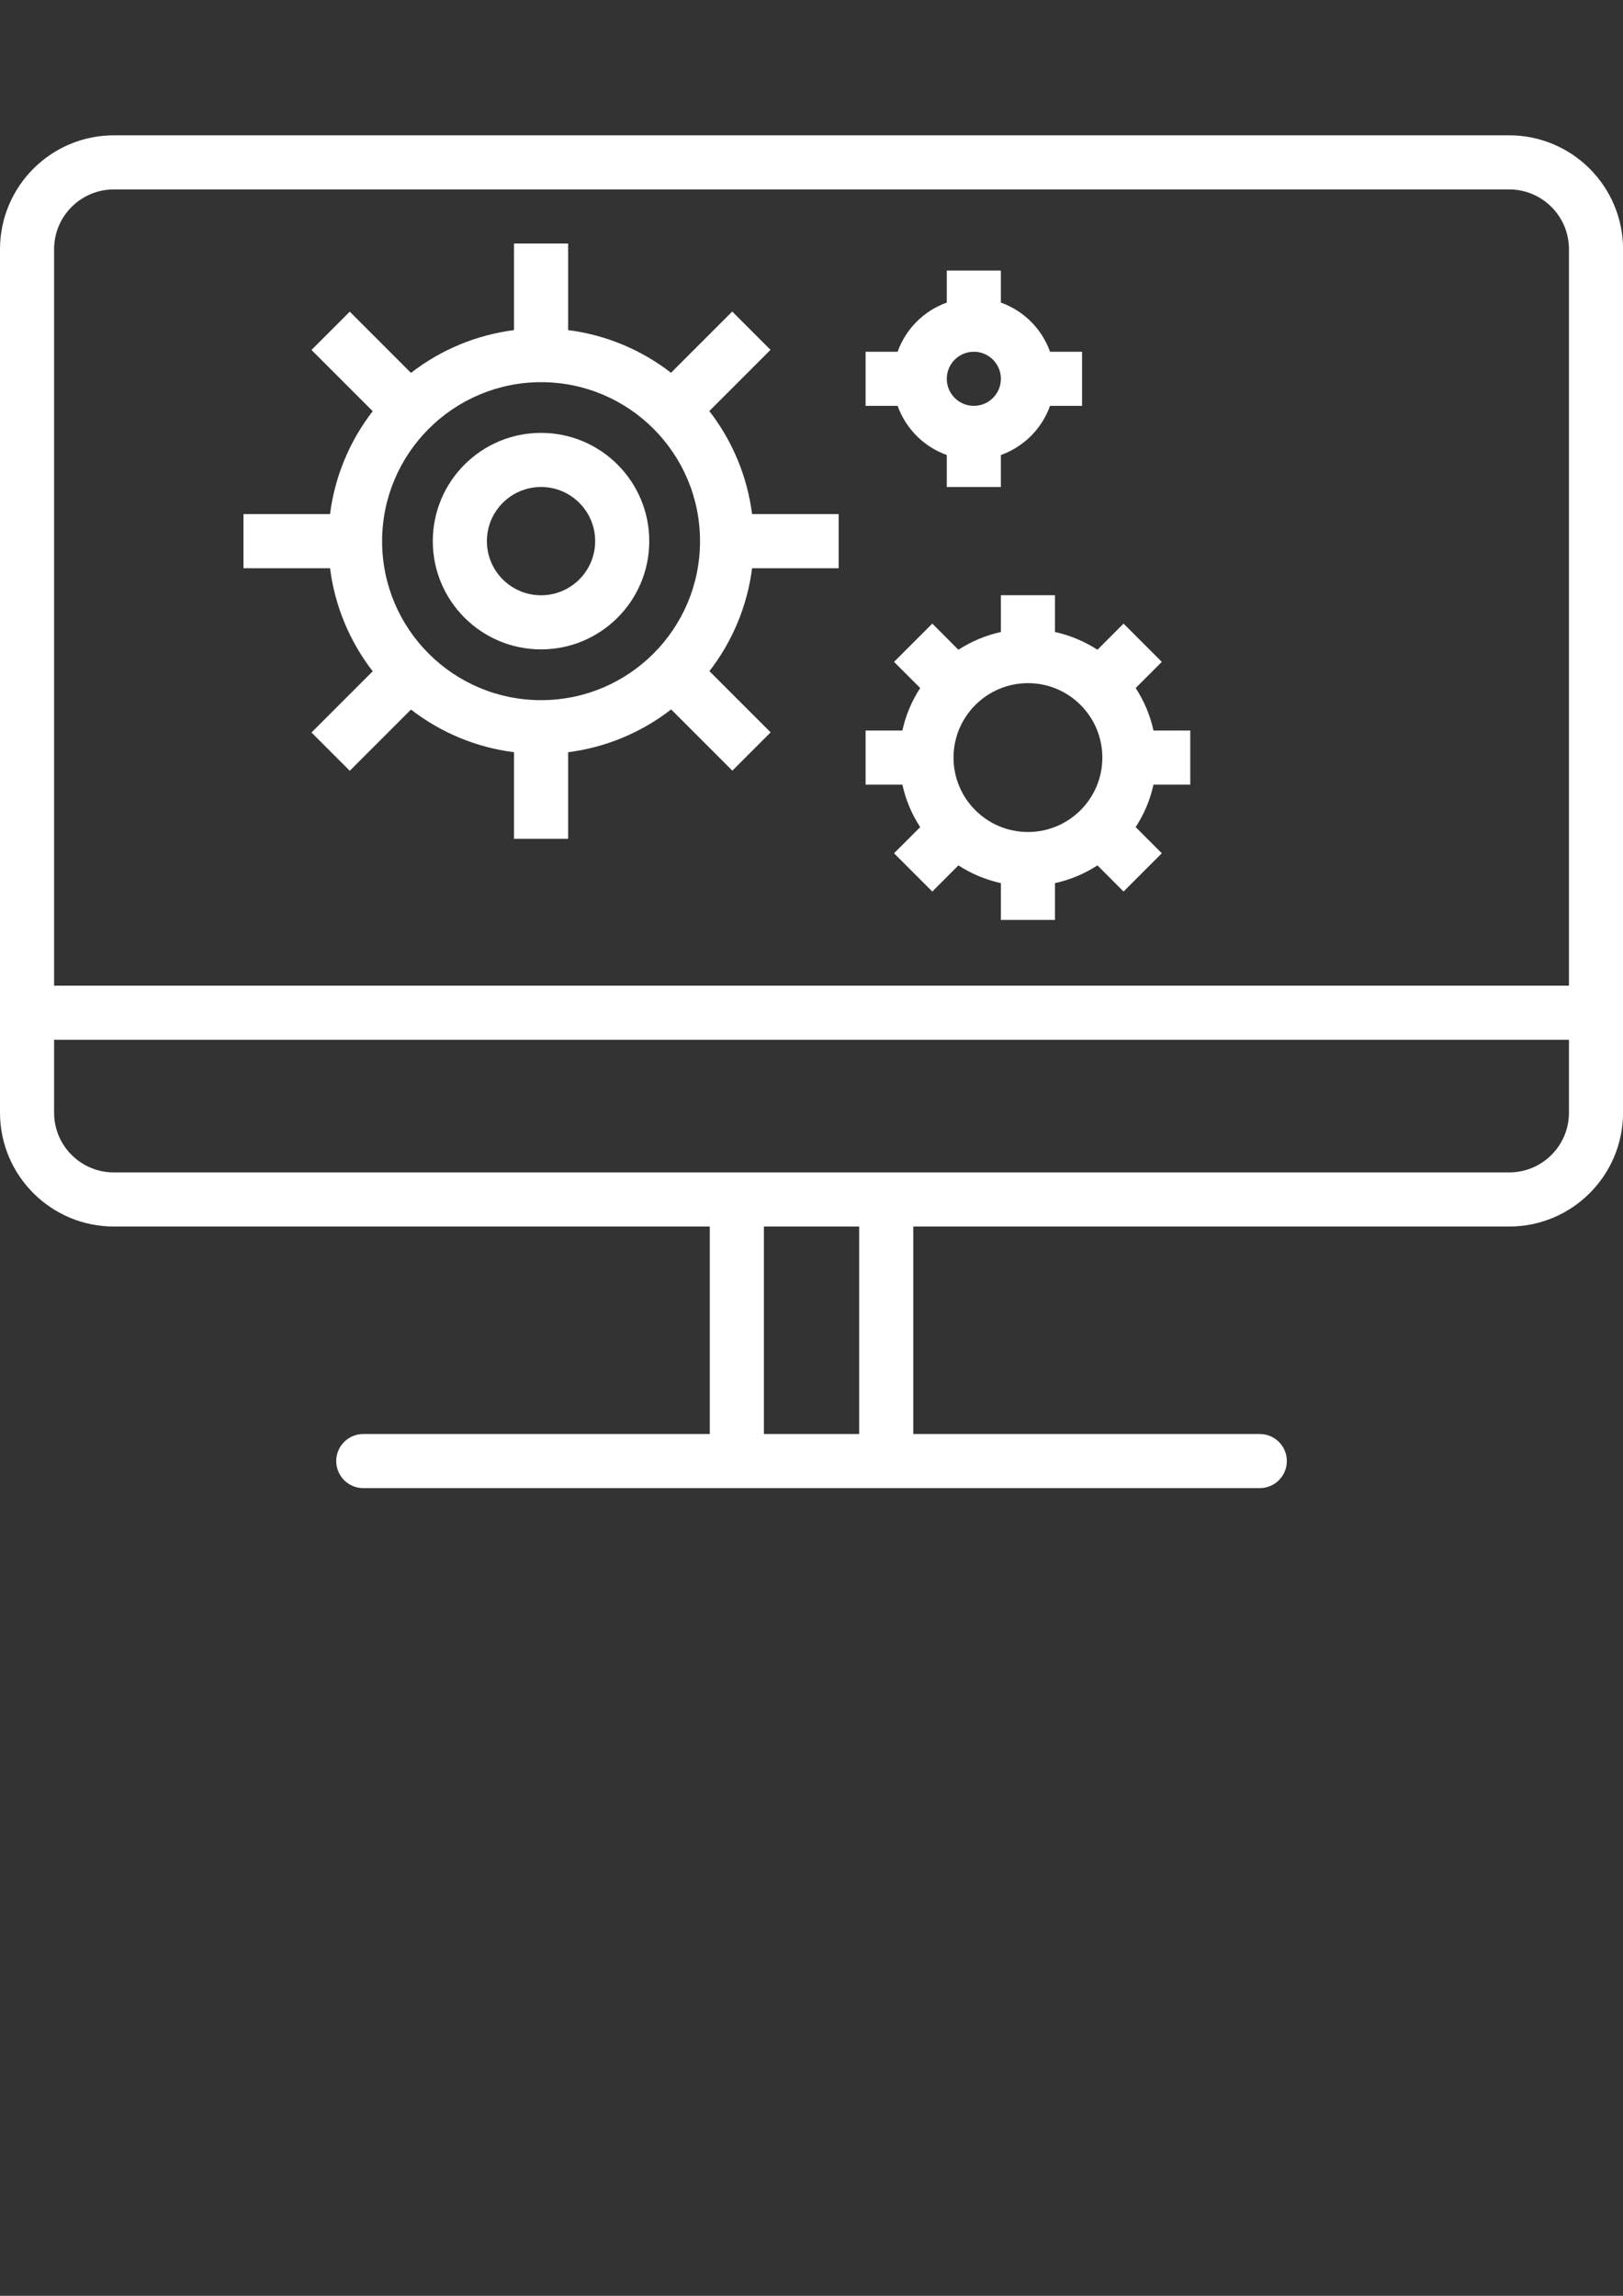 <?xml version="1.0" encoding="UTF-8"?>
<!DOCTYPE svg PUBLIC "-//W3C//DTD SVG 1.1//EN" "http://www.w3.org/Graphics/SVG/1.1/DTD/svg11.dtd">
<svg version="1.2" width="262.5mm" height="371.25mm" viewBox="0 0 26250 37125" preserveAspectRatio="xMidYMid" fill-rule="evenodd" stroke-width="28.222" stroke-linejoin="round" xmlns="http://www.w3.org/2000/svg" xmlns:ooo="http://xml.openoffice.org/svg/export" xmlns:xlink="http://www.w3.org/1999/xlink" xmlns:presentation="http://sun.com/xmlns/staroffice/presentation" xmlns:smil="http://www.w3.org/2001/SMIL20/" xmlns:anim="urn:oasis:names:tc:opendocument:xmlns:animation:1.0" xml:space="preserve">
 <rect x="0" y="0" width="26250" height="37125" fill="#333333" stroke="none"/>
 <defs class="ClipPathGroup">
  <clipPath id="presentation_clip_path" clipPathUnits="userSpaceOnUse">
   <rect x="0" y="0" width="26250" height="37125"/>
  </clipPath>
  <clipPath id="presentation_clip_path_shrink" clipPathUnits="userSpaceOnUse">
   <rect x="26" y="37" width="26198" height="37051"/>
  </clipPath>
 </defs>
 <defs class="TextShapeIndex">
  <g ooo:slide="id1" ooo:id-list="id3 id4 id5 id6 id7"/>
 </defs>
 <defs class="EmbeddedBulletChars">
  <g id="bullet-char-template-57356" transform="scale(0,-0)">
   <path d="M 580,1141 L 1163,571 580,0 -4,571 580,1141 Z"/>
  </g>
  <g id="bullet-char-template-57354" transform="scale(0,-0)">
   <path d="M 8,1128 L 1137,1128 1137,0 8,0 8,1128 Z"/>
  </g>
  <g id="bullet-char-template-10146" transform="scale(0,-0)">
   <path d="M 174,0 L 602,739 174,1481 1456,739 174,0 Z M 1358,739 L 309,1346 659,739 1358,739 Z"/>
  </g>
  <g id="bullet-char-template-10132" transform="scale(0,-0)">
   <path d="M 2015,739 L 1276,0 717,0 1260,543 174,543 174,936 1260,936 717,1481 1274,1481 2015,739 Z"/>
  </g>
  <g id="bullet-char-template-10007" transform="scale(0,-0)">
   <path d="M 0,-2 C -7,14 -16,27 -25,37 L 356,567 C 262,823 215,952 215,954 215,979 228,992 255,992 264,992 276,990 289,987 310,991 331,999 354,1012 L 381,999 492,748 772,1049 836,1024 860,1049 C 881,1039 901,1025 922,1006 886,937 835,863 770,784 769,783 710,716 594,584 L 774,223 C 774,196 753,168 711,139 L 727,119 C 717,90 699,76 672,76 641,76 570,178 457,381 L 164,-76 C 142,-110 111,-127 72,-127 30,-127 9,-110 8,-76 1,-67 -2,-52 -2,-32 -2,-23 -1,-13 0,-2 Z"/>
  </g>
  <g id="bullet-char-template-10004" transform="scale(0,-0)">
   <path d="M 285,-33 C 182,-33 111,30 74,156 52,228 41,333 41,471 41,549 55,616 82,672 116,743 169,778 240,778 293,778 328,747 346,684 L 369,508 C 377,444 397,411 428,410 L 1163,1116 C 1174,1127 1196,1133 1229,1133 1271,1133 1292,1118 1292,1087 L 1292,965 C 1292,929 1282,901 1262,881 L 442,47 C 390,-6 338,-33 285,-33 Z"/>
  </g>
  <g id="bullet-char-template-9679" transform="scale(0,-0)">
   <path d="M 813,0 C 632,0 489,54 383,161 276,268 223,411 223,592 223,773 276,916 383,1023 489,1130 632,1184 813,1184 992,1184 1136,1130 1245,1023 1353,916 1407,772 1407,592 1407,412 1353,268 1245,161 1136,54 992,0 813,0 Z"/>
  </g>
  <g id="bullet-char-template-8226" transform="scale(0,-0)">
   <path d="M 346,457 C 273,457 209,483 155,535 101,586 74,649 74,723 74,796 101,859 155,911 209,963 273,989 346,989 419,989 480,963 531,910 582,859 608,796 608,723 608,648 583,586 532,535 482,483 420,457 346,457 Z"/>
  </g>
  <g id="bullet-char-template-8211" transform="scale(0,-0)">
   <path d="M -4,459 L 1135,459 1135,606 -4,606 -4,459 Z"/>
  </g>
  <g id="bullet-char-template-61548" transform="scale(0,-0)">
   <path d="M 173,740 C 173,903 231,1043 346,1159 462,1274 601,1332 765,1332 928,1332 1067,1274 1183,1159 1299,1043 1357,903 1357,740 1357,577 1299,437 1183,322 1067,206 928,148 765,148 601,148 462,206 346,322 231,437 173,577 173,740 Z"/>
  </g>
 </defs>
 <defs class="TextEmbeddedBitmaps"/>
 <g>
  <g id="id2" class="Master_Slide">
   <g id="bg-id2" class="Background"/>
   <g id="bo-id2" class="BackgroundObjects"/>
  </g>
 </g>
 <g class="SlideGroup">
  <g>
   <g id="container-id1">
    <g id="id1" class="Slide" clip-path="url(#presentation_clip_path)">
     <g class="Page">
      <g class="com.sun.star.drawing.ClosedBezierShape">
       <g id="id3">
        <rect class="BoundingBox" stroke="none" fill="none" x="0" y="2188" width="26252" height="21878"/>
        <path fill="rgb(255,255,255)" stroke="none" d="M 24403,2188 L 1848,2188 C 831,2186 5,3006 0,4023 L 0,18000 C 5,19016 831,19837 1848,19834 L 11480,19834 11480,23189 5875,23189 C 5634,23189 5438,23385 5438,23626 5438,23868 5634,24064 5875,24064 L 20376,24064 C 20617,24064 20813,23868 20813,23626 20813,23385 20617,23189 20376,23189 L 14771,23189 14771,19834 24403,19834 C 25420,19837 26246,19016 26251,18000 L 26251,4023 C 26246,3006 25420,2186 24403,2188 Z M 13896,23189 L 12355,23189 12355,19834 13896,19834 13896,23189 Z M 25376,18000 C 25372,18533 24937,18962 24403,18959 L 1848,18959 C 1314,18962 879,18533 875,18000 L 875,16814 25376,16814 25376,18000 Z M 25376,15939 L 875,15939 875,4023 C 879,3490 1314,3060 1848,3063 L 24403,3063 C 24937,3060 25372,3490 25376,4023 L 25376,15939 Z"/>
       </g>
      </g>
      <g class="com.sun.star.drawing.ClosedBezierShape">
       <g id="id4">
        <rect class="BoundingBox" stroke="none" fill="none" x="3938" y="3938" width="9627" height="9627"/>
        <path fill="rgb(255,255,255)" stroke="none" d="M 13564,9189 L 13564,8313 12164,8313 C 12086,7706 11848,7131 11472,6647 L 12462,5657 11843,5038 10853,6028 C 10370,5654 9795,5415 9189,5338 L 9189,3938 8313,3938 8313,5338 C 7706,5416 7131,5654 6647,6030 L 5657,5040 5038,5659 6028,6649 C 5654,7132 5415,7707 5338,8313 L 3938,8313 3938,9189 5338,9189 C 5415,9796 5653,10371 6028,10855 L 5038,11845 5657,12464 6647,11474 C 7131,11849 7706,12087 8313,12164 L 8313,13564 9189,13564 9189,12164 C 9796,12086 10371,11848 10855,11472 L 11845,12462 12464,11843 11474,10853 C 11848,10370 12087,9795 12164,9189 L 13564,9189 Z M 8751,11322 C 7331,11322 6180,10171 6180,8751 6182,7332 7332,6182 8751,6180 10171,6180 11322,7331 11322,8751 11322,10171 10171,11322 8751,11322 Z"/>
       </g>
      </g>
      <g class="com.sun.star.drawing.ClosedBezierShape">
       <g id="id5">
        <rect class="BoundingBox" stroke="none" fill="none" x="14000" y="9625" width="5252" height="5252"/>
        <path fill="rgb(255,255,255)" stroke="none" d="M 19251,12688 L 19251,11813 18656,11813 C 18603,11568 18505,11336 18368,11126 L 18791,10703 18172,10084 17750,10507 C 17540,10371 17307,10274 17063,10220 L 17063,9625 16188,9625 16188,10220 C 15944,10274 15711,10371 15501,10507 L 15079,10084 14460,10703 14883,11126 C 14746,11336 14648,11568 14595,11813 L 14000,11813 14000,12688 14595,12688 C 14648,12933 14746,13165 14883,13375 L 14460,13798 15079,14417 15501,13994 C 15711,14130 15944,14227 16188,14281 L 16188,14876 17063,14876 17063,14281 C 17307,14227 17540,14130 17750,13994 L 18172,14417 18791,13798 18368,13375 C 18505,13165 18603,12933 18656,12688 L 19251,12688 Z M 16626,13454 C 15961,13454 15422,12915 15422,12251 15423,11586 15961,11048 16626,11047 17290,11047 17829,11586 17829,12251 17829,12915 17290,13454 16626,13454 Z"/>
       </g>
      </g>
      <g class="com.sun.star.drawing.ClosedBezierShape">
       <g id="id6">
        <rect class="BoundingBox" stroke="none" fill="none" x="14000" y="4375" width="3502" height="3502"/>
        <path fill="rgb(255,255,255)" stroke="none" d="M 16983,5688 C 16850,5317 16559,5026 16188,4893 L 16188,4375 15313,4375 15313,4893 C 14942,5026 14651,5317 14518,5688 L 14000,5688 14000,6563 14518,6563 C 14651,6934 14942,7225 15313,7358 L 15313,7876 16188,7876 16188,7358 C 16559,7225 16850,6934 16983,6563 L 17501,6563 17501,5688 16983,5688 Z M 15751,6563 C 15509,6563 15313,6367 15313,6126 15313,5884 15509,5688 15751,5688 15992,5688 16188,5884 16188,6126 16188,6367 15992,6563 15751,6563 Z"/>
       </g>
      </g>
      <g class="com.sun.star.drawing.ClosedBezierShape">
       <g id="id7">
        <rect class="BoundingBox" stroke="none" fill="none" x="7000" y="7000" width="3502" height="3502"/>
        <path fill="rgb(255,255,255)" stroke="none" d="M 8751,7000 C 7784,7000 7000,7784 7000,8751 7000,9717 7784,10501 8751,10501 9717,10501 10501,9717 10501,8751 10501,7784 9717,7000 8751,7000 Z M 8751,9626 C 8267,9626 7875,9234 7875,8751 7875,8267 8267,7875 8751,7875 9234,7875 9626,8267 9626,8751 9626,9234 9234,9626 8751,9626 Z"/>
       </g>
      </g>
     </g>
    </g>
   </g>
  </g>
 </g>
</svg>